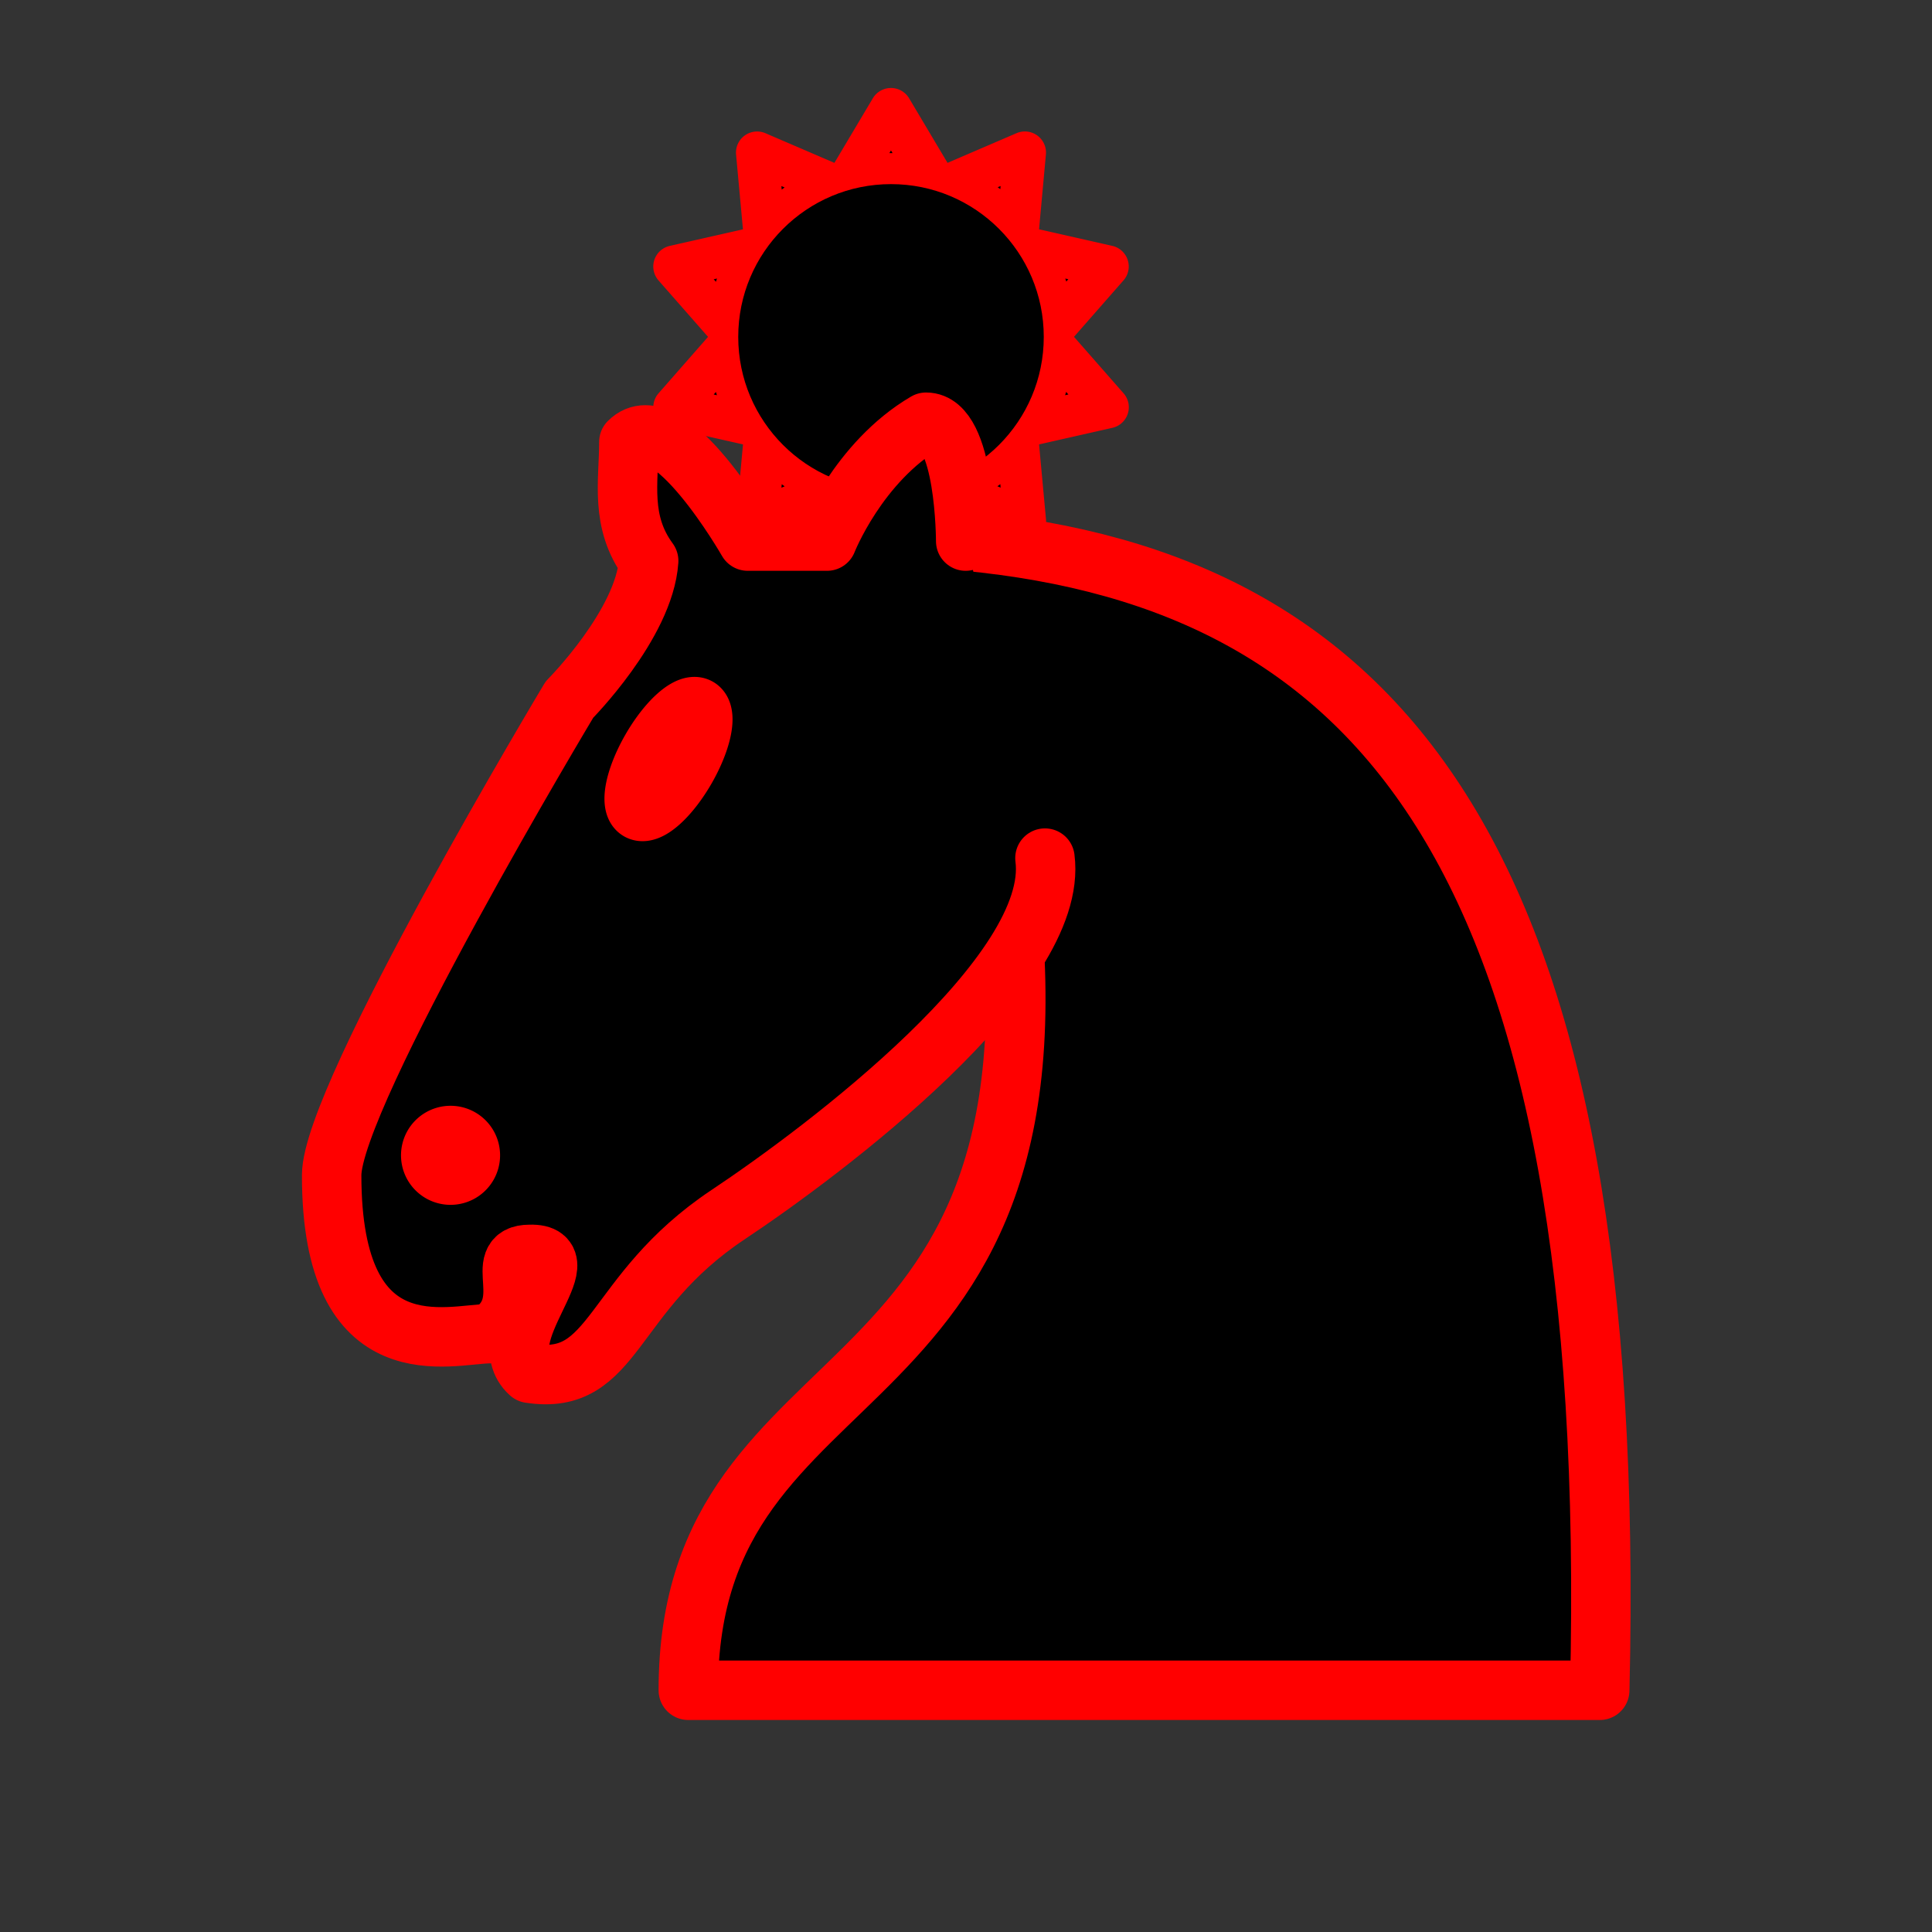 <?xml version="1.0" encoding="UTF-8" standalone="no"?>
<svg
   version="1.1"
   viewBox="0 0 45 45"
   id="svg5"
   sodipodi:docname="Narikei.svg"
   inkscape:version="1.3.2 (091e20e, 2023-11-25, custom)"
   xmlns:inkscape="http://www.inkscape.org/namespaces/inkscape"
   xmlns:sodipodi="http://sodipodi.sourceforge.net/DTD/sodipodi-0.dtd"
   xmlns="http://www.w3.org/2000/svg"
   xmlns:svg="http://www.w3.org/2000/svg">
  <rect x="0" y="0" width="45" height="45" fill="#333333" stroke="none"/>
  <defs
     id="defs5" />
  <sodipodi:namedview
     id="namedview5"
     pagecolor="#ffffff"
     bordercolor="#111111"
     borderopacity="1"
     inkscape:showpageshadow="0"
     inkscape:pageopacity="0"
     inkscape:pagecheckerboard="1"
     inkscape:deskcolor="#d1d1d1"
     showguides="true"
     inkscape:zoom="12.2"
     inkscape:cx="22.5"
     inkscape:cy="22.5"
     inkscape:window-width="1292"
     inkscape:window-height="745"
     inkscape:window-x="-8"
     inkscape:window-y="-8"
     inkscape:window-maximized="1"
     inkscape:current-layer="svg5">
    <sodipodi:guide
       position="33.891,4.95"
       orientation="0,-1"
       id="guide5"
       inkscape:locked="false" />
  </sodipodi:namedview>
  <g
     style="opacity:1;fill:none;fill-opacity:1;fill-rule:evenodd;stroke:#ff0000;stroke-width:1.5;stroke-linecap:round;stroke-linejoin:round;stroke-miterlimit:4;stroke-dasharray:none;stroke-opacity:1"
     transform="matrix(0.923,0,0,0.923,2.187,3.373)"
     id="g5">
    <g
       id="g6"
       transform="translate(-7.255,-2.599)"
       style="display:inline;opacity:1;fill:none;fill-opacity:1;fill-rule:evenodd;stroke:#ff0000;stroke-width:1.5;stroke-linecap:round;stroke-linejoin:round;stroke-miterlimit:4;stroke-dasharray:none;stroke-opacity:1">
      <path
         id="path1-7"
         style="display:inline;fill:#000000;fill-opacity:1;fill-rule:evenodd;stroke:#ff0000;stroke-width:1.066;stroke-linecap:round;stroke-linejoin:round;stroke-dasharray:none;stroke-opacity:1;paint-order:stroke fill markers"
         d="m 27.369,1.698 -1.064,1.789 a 4.105,4.105 0 0 1 1.065,-0.146 4.105,4.105 0 0 1 1.06,0.14 z m 3.379,1.097 -1.906,0.82 a 4.105,4.105 0 0 1 1.717,1.246 z m -6.757,0.001 0.191,2.076 a 4.105,4.105 0 0 1 1.727,-1.251 z m 6.822,2.415 a 4.105,4.105 0 0 1 0.656,2.017 l 1.367,-1.559 z m -6.885,0.001 -2.024,0.458 1.377,1.569 a 4.105,4.105 0 0 1 0.647,-2.027 z m 7.533,2.44 a 4.105,4.105 0 0 1 -0.647,2.027 l 2.024,-0.458 z m -8.181,0.001 -1.376,1.569 2.024,0.457 a 4.105,4.105 0 0 1 -0.648,-2.027 z m 7.278,2.366 a 4.105,4.105 0 0 1 -1.727,1.251 l 1.919,0.824 z m -6.375,0.001 -0.191,2.076 1.918,-0.825 a 4.105,4.105 0 0 1 -1.728,-1.251 z m 4.252,1.384 a 4.105,4.105 0 0 1 -1.065,0.146 4.105,4.105 0 0 1 -1.063,-0.146 l 1.064,1.789 z" />
      <circle
         style="display:inline;fill:#000000;fill-opacity:1;fill-rule:evenodd;stroke:#ff0000;stroke-width:0.5;stroke-linecap:round;stroke-linejoin:round;stroke-dasharray:none;stroke-opacity:1;paint-order:normal"
         id="path2-4"
         cx="27.37"
         cy="7.446"
         r="4.105" />
    </g>
    <path
       d="m 22,10 c 10.5,1 16.5,8 16,29 H 15 c 0,-9 10,-6.5 8,-21"
       style="display:inline;fill:#000000;stroke:#ff0000;stroke-opacity:1"
       id="path1" />
    <path
       d="m 24,18 c 0.38,2.91 -5.55,7.37 -8,9 -3,2 -2.82,4.34 -5,4 -1.042,-0.94 1.41,-3.04 0,-3 -1,0 0.19,1.23 -1,2 -1,0 -4.003,1 -4,-4 0,-2 6,-12 6,-12 0,0 1.89,-1.9 2,-3.5 -0.73,-0.994 -0.5,-2 -0.5,-3 1,-1 3,2.5 3,2.5 h 2 c 0,0 0.78,-1.992 2.5,-3 1,0 1,3 1,3"
       style="display:inline;fill:#000000;stroke:#ff0000;stroke-opacity:1"
       id="path2" />
    <path
       d="m 9.5,25.5 a 0.5,0.5 0 1 1 -1,0 0.5,0.5 0 1 1 1,0 z"
       style="fill:#ff0000;stroke:#ff0000;stroke-opacity:1;fill-opacity:1"
       id="path3" />
    <path
       d="m 15,15.5 a 0.5,1.5 0 1 1 -1,0 0.5,1.5 0 1 1 1,0 z"
       transform="matrix(0.866,0.5,-0.5,0.866,9.693,-5.173)"
       style="fill:#ffffff;stroke:#ff0000;stroke-opacity:1"
       id="path4" />
  </g>
</svg>
